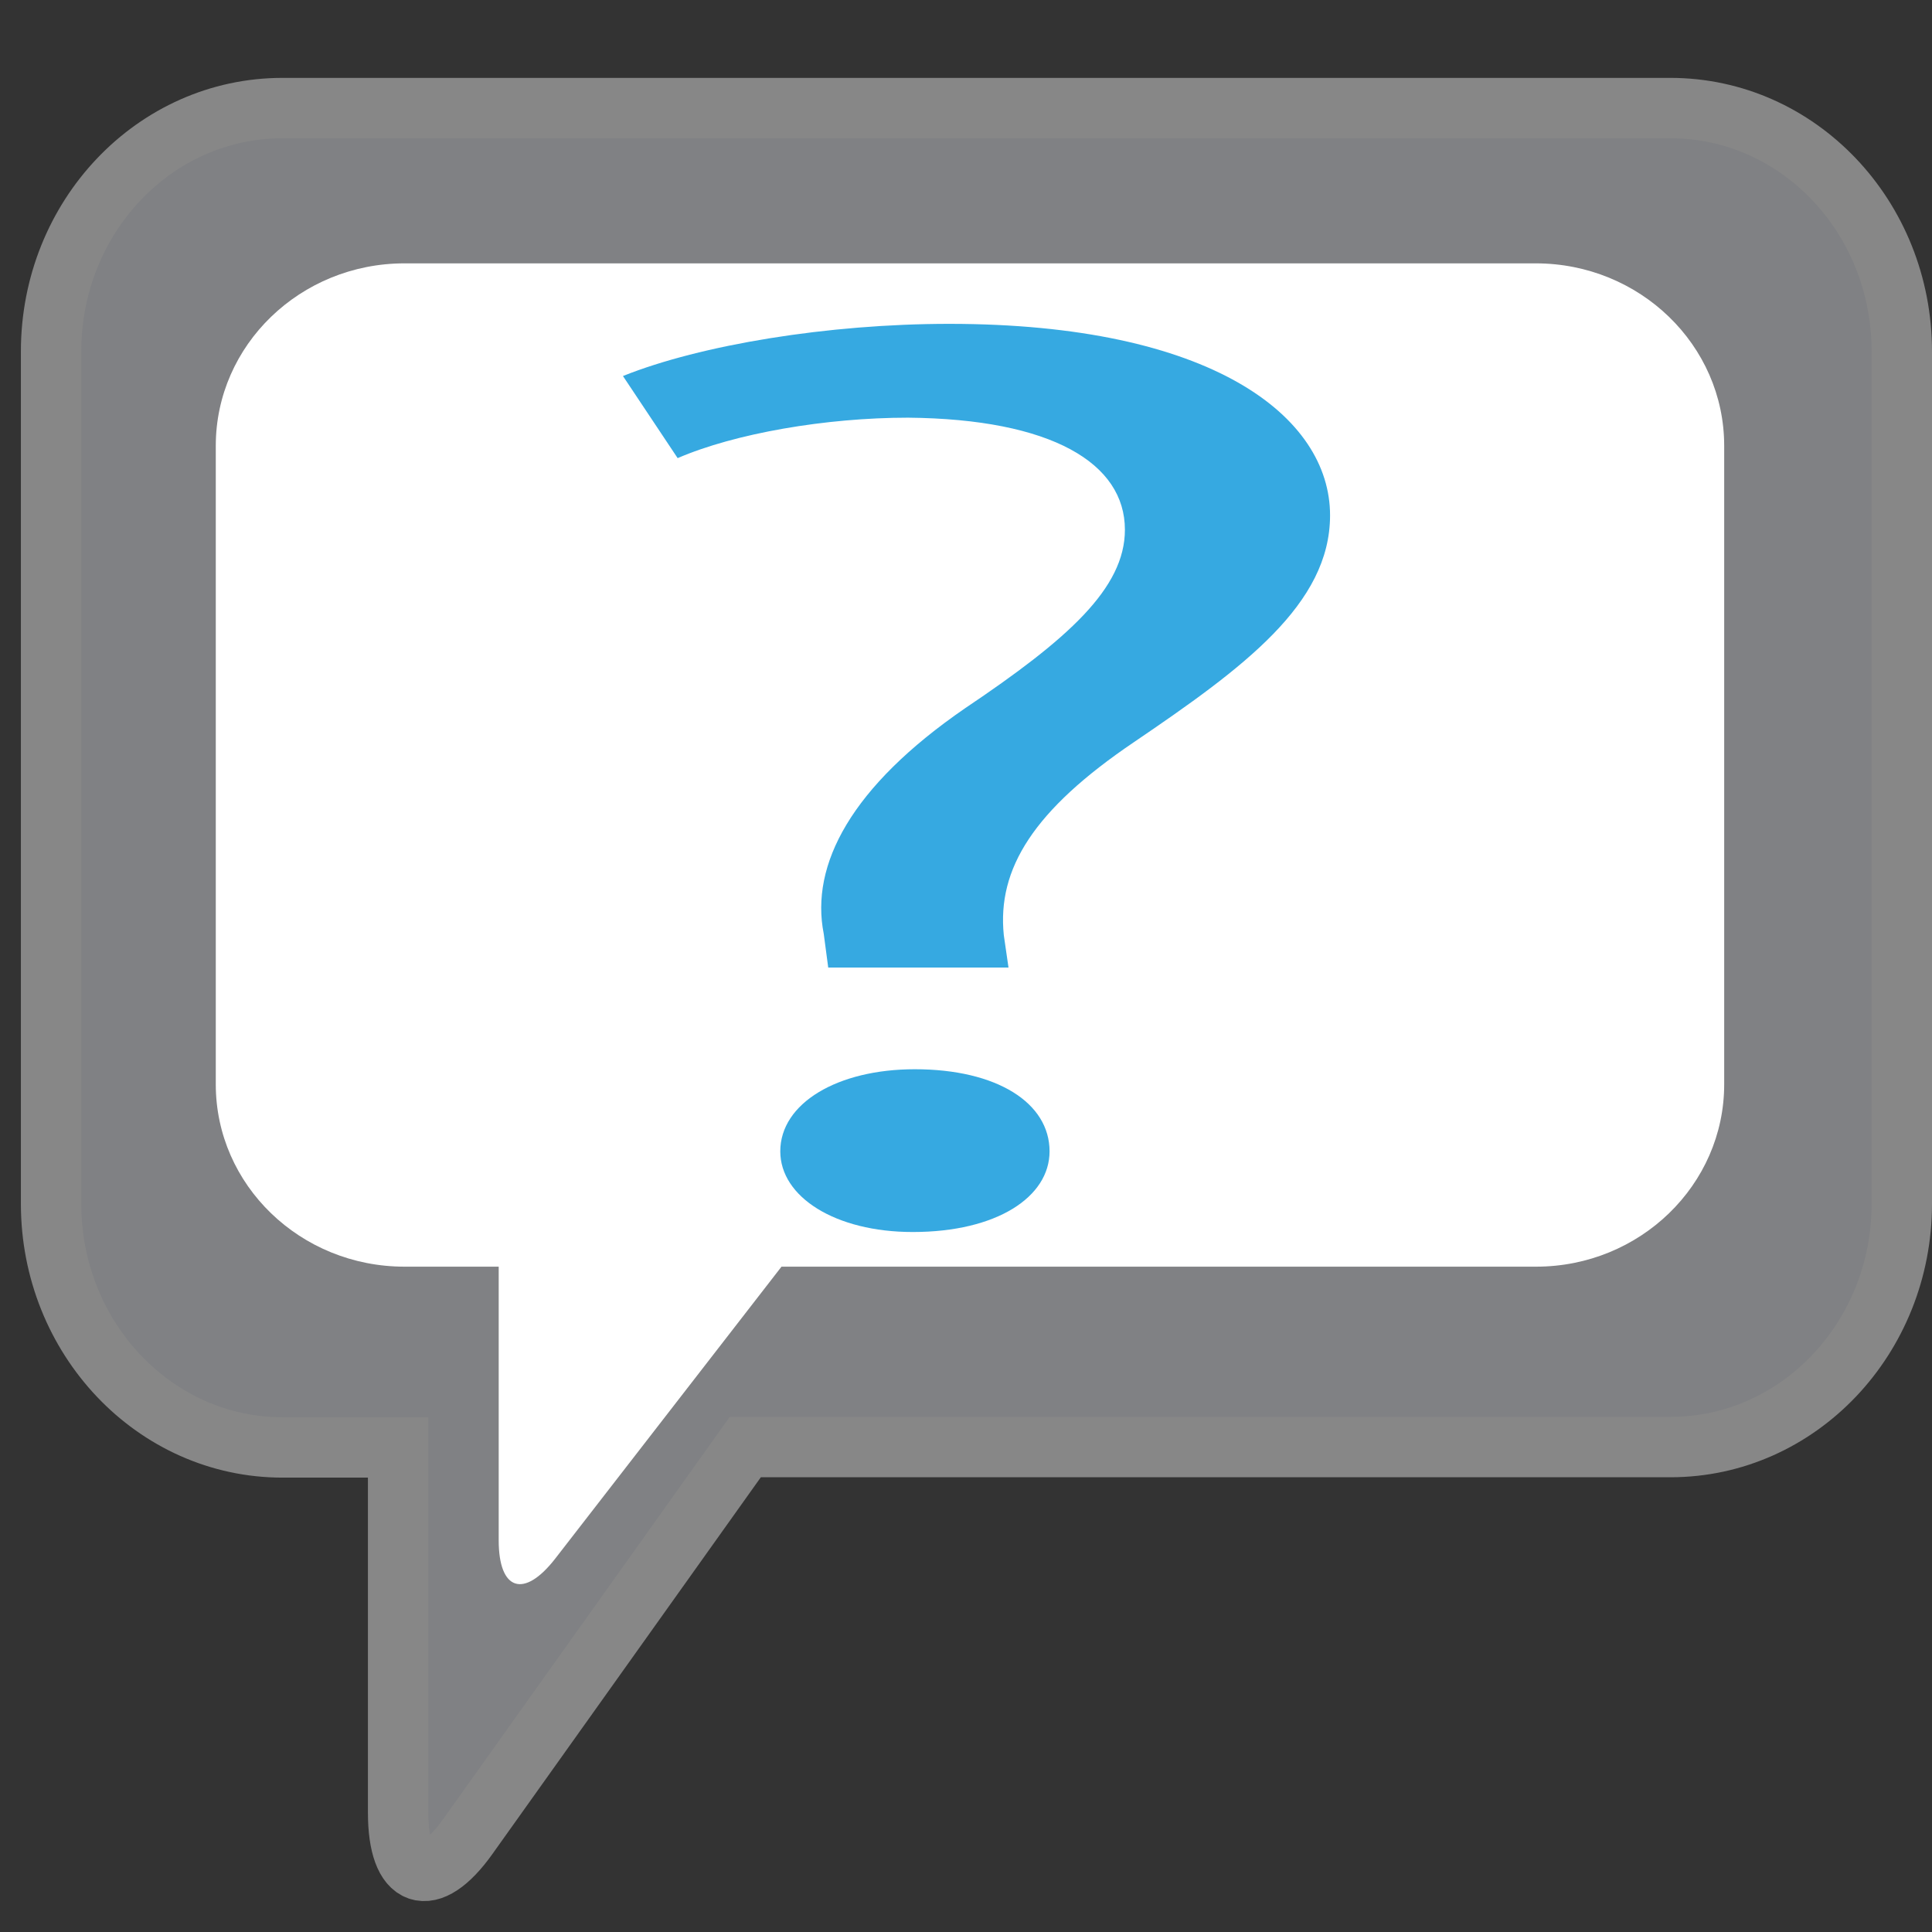 <?xml version="1.0" encoding="utf-8"?>
<!-- Generator: Adobe Illustrator 15.0.0, SVG Export Plug-In . SVG Version: 6.00 Build 0)  -->
<!DOCTYPE svg PUBLIC "-//W3C//DTD SVG 1.1//EN" "http://www.w3.org/Graphics/SVG/1.1/DTD/svg11.dtd">
<svg version="1.1" id="Слой_1" xmlns="http://www.w3.org/2000/svg" xmlns:xlink="http://www.w3.org/1999/xlink" x="0px" y="0px"
	 width="16px" height="16px" viewBox="0 0 16 16" enable-background="new 0 0 16 16" xml:space="preserve">
<rect x="0" y="0" width="16" height="16" fill="#333333" stroke="none"/>
<g>
	<path fill="#808184" stroke="#878787" stroke-width="0.5" stroke-miterlimit="10" d="M15.75,9.969V2.911
		c0-1.115-0.857-2.016-1.917-2.016H2.339c-1.058,0-1.916,0.901-1.916,2.016v7.058c0,1.113,0.858,2.018,1.916,2.018h0.958v3.023
		c0,0.557,0.258,0.646,0.576,0.201l2.299-3.227h7.662C14.893,11.984,15.75,11.082,15.75,9.969z"/>
	<path fill="#FFFFFF" d="M14.279,8.98V3.692c0-0.834-0.699-1.511-1.561-1.511H3.35c-0.863,0-1.563,0.677-1.563,1.511V8.98
		c0,0.834,0.7,1.51,1.563,1.51h0.78v2.266c0,0.417,0.209,0.485,0.468,0.152l1.874-2.418h6.249C13.58,10.49,14.279,9.814,14.279,8.98
		z"/>
</g>
<g>
	<path fill="#36A9E1" d="M6.859,8.013L6.822,7.734c-0.114-0.573,0.227-1.22,1.171-1.869c0.85-0.571,1.323-0.993,1.323-1.478
		c0-0.55-0.605-0.917-1.796-0.928c-0.68,0-1.434,0.13-1.908,0.335L5.159,3.114c0.643-0.258,1.7-0.432,2.702-0.432
		c2.171,0,3.154,0.766,3.154,1.586c0,0.735-0.717,1.262-1.624,1.878C8.56,6.708,8.257,7.194,8.313,7.744l0.039,0.269H6.859z
		 M6.462,9.535c0-0.398,0.473-0.68,1.114-0.68c0.681,0,1.116,0.279,1.116,0.68c0,0.377-0.436,0.668-1.133,0.668
		C6.917,10.203,6.462,9.912,6.462,9.535z"/>
</g>
</svg>
